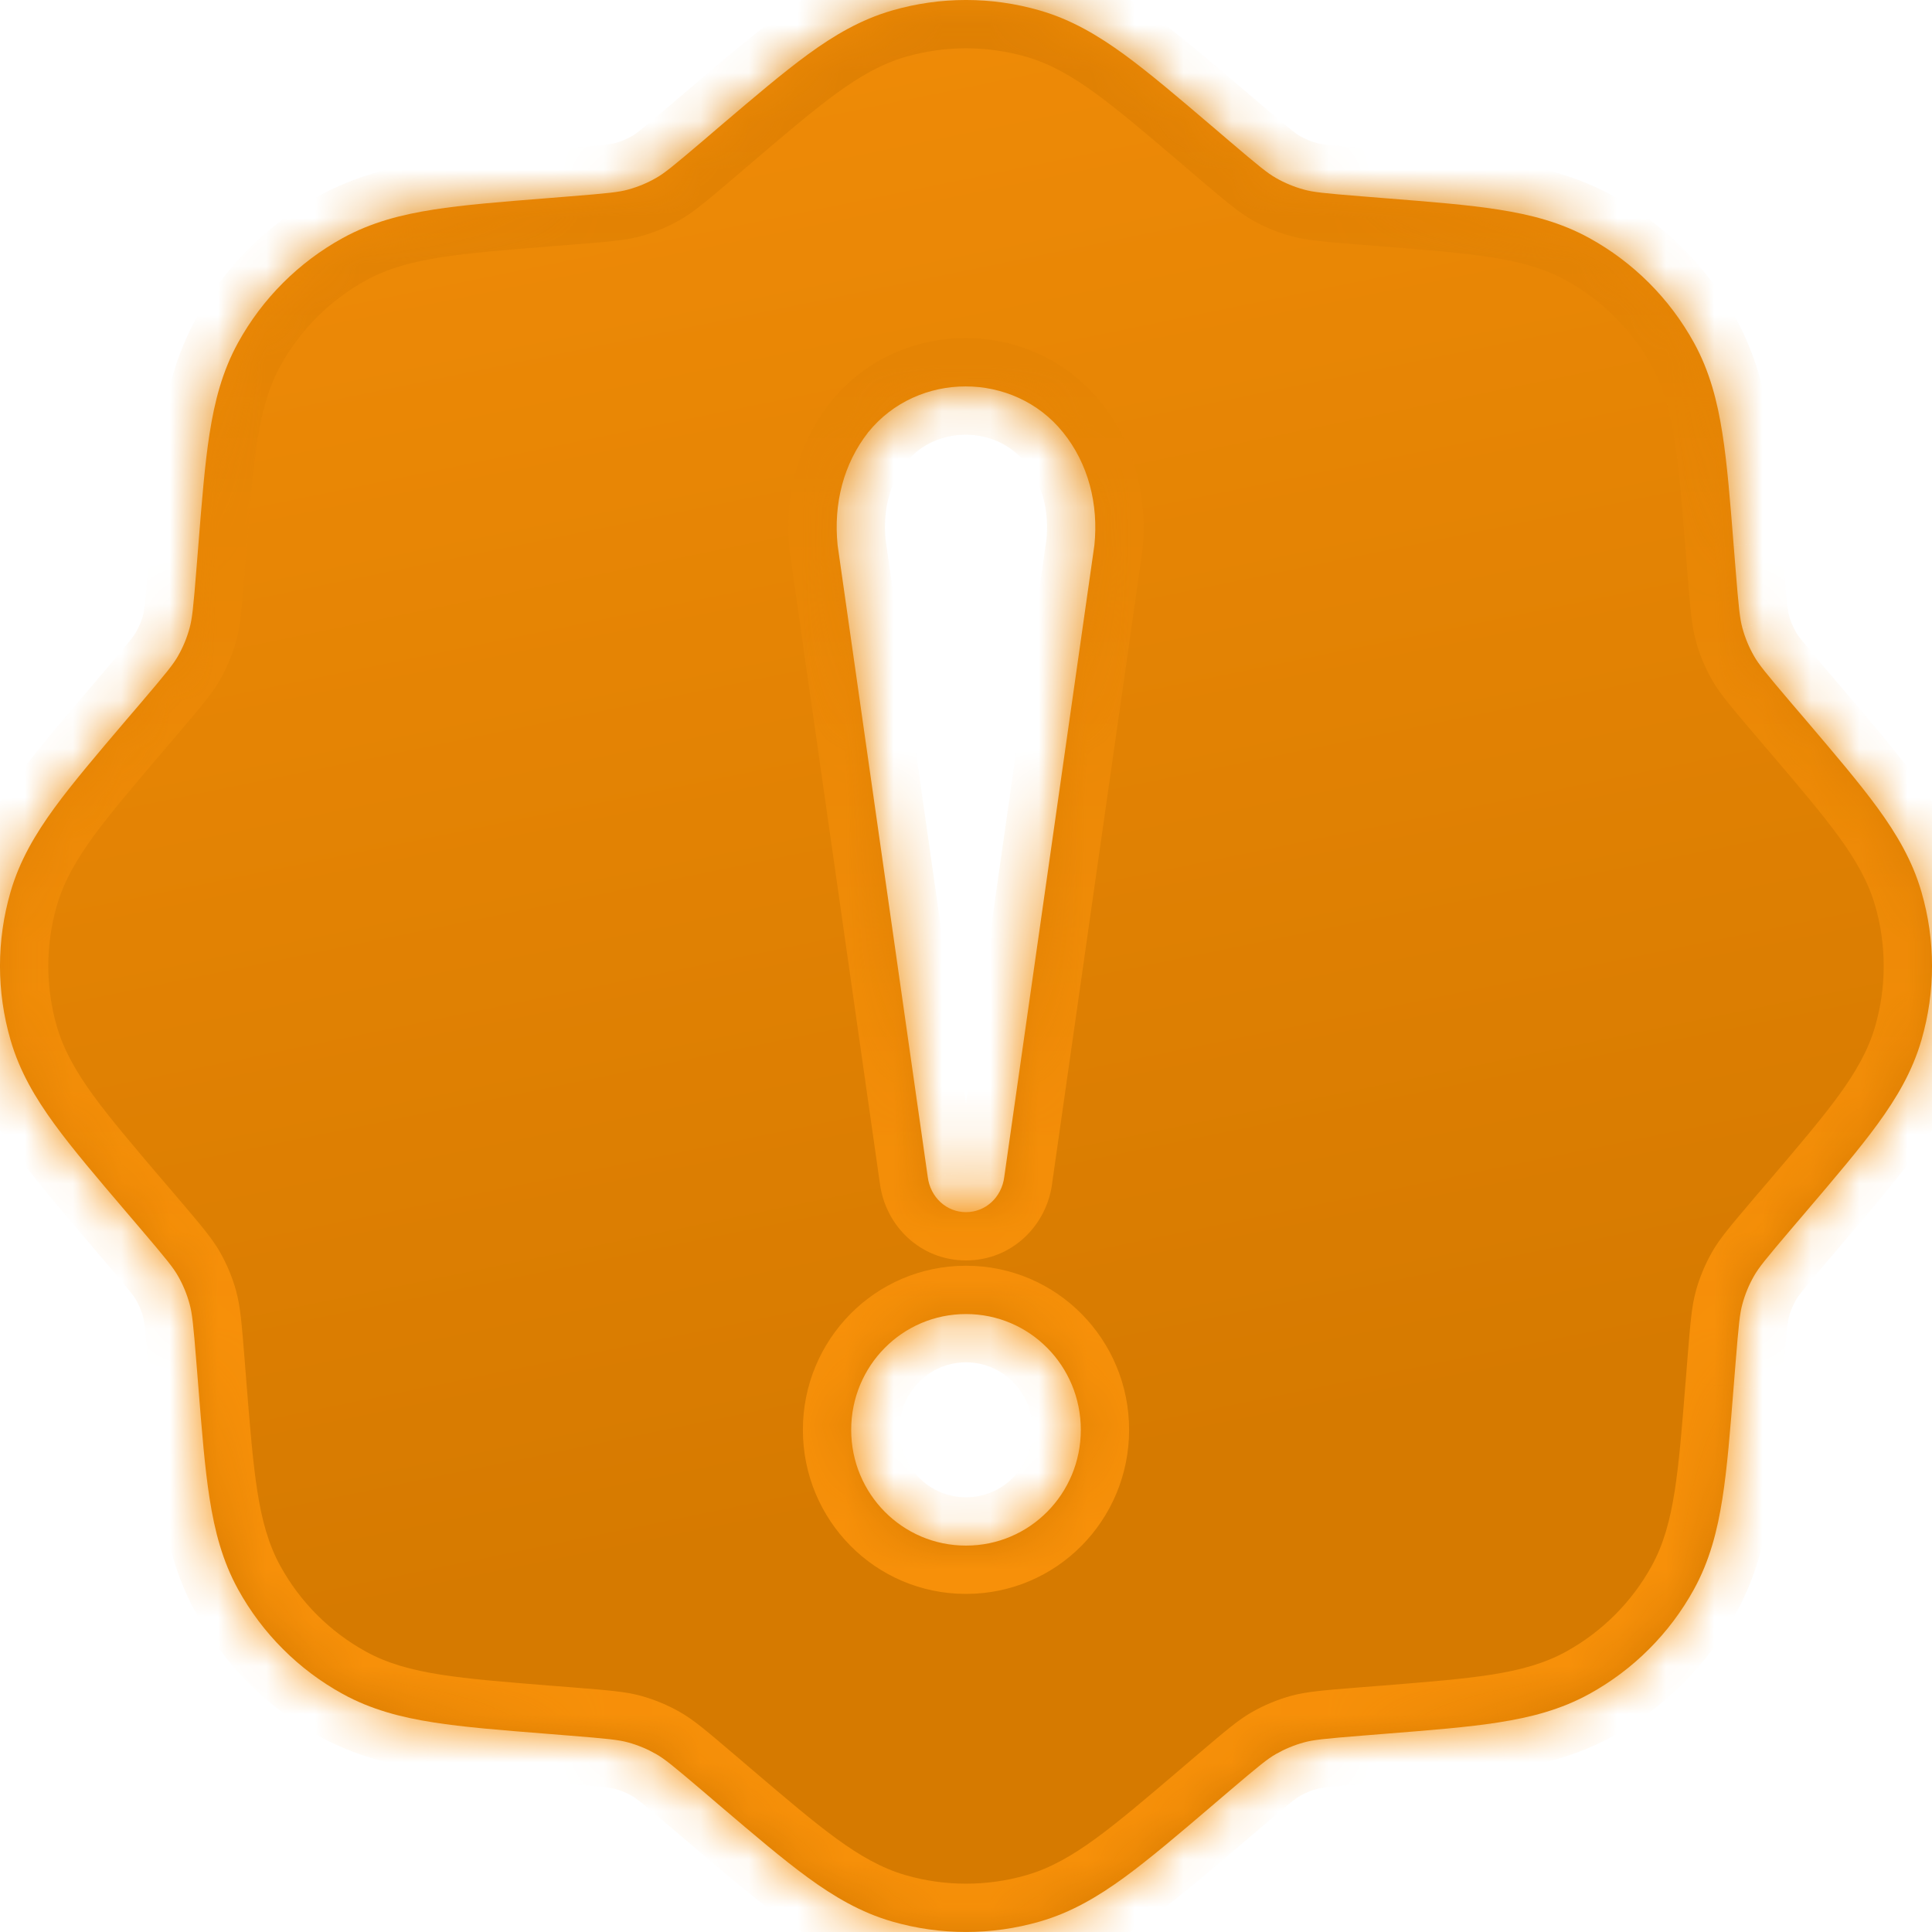 <svg width="40" height="40" viewBox="0 0 40 40" fill="none" xmlns="http://www.w3.org/2000/svg">
<mask id="path-1-inside-1_12_1146" fill="white">
<path fill-rule="evenodd" clip-rule="evenodd" d="M21.533 0.218C20.532 -0.073 19.468 -0.073 18.467 0.218C17.821 0.405 17.269 0.731 16.726 1.127C16.208 1.505 15.618 2.008 14.916 2.605L14.916 2.605L14.556 2.913C13.928 3.447 13.757 3.586 13.581 3.686C13.399 3.79 13.205 3.87 13.004 3.925C12.808 3.979 12.589 4.002 11.767 4.068L11.295 4.106C10.376 4.179 9.604 4.24 8.97 4.34C8.305 4.444 7.685 4.604 7.096 4.928C6.182 5.431 5.431 6.182 4.928 7.096C4.604 7.685 4.444 8.305 4.34 8.97C4.24 9.604 4.179 10.376 4.106 11.294L4.106 11.295L4.068 11.767C4.002 12.589 3.979 12.808 3.925 13.004C3.87 13.205 3.79 13.399 3.686 13.581C3.586 13.757 3.447 13.928 2.913 14.556L2.605 14.916C2.008 15.618 1.505 16.208 1.127 16.726C0.731 17.269 0.405 17.821 0.218 18.467C-0.073 19.468 -0.073 20.531 0.218 21.532C0.405 22.179 0.731 22.731 1.127 23.274C1.505 23.793 2.008 24.382 2.605 25.083L2.913 25.444C3.447 26.072 3.586 26.243 3.686 26.419C3.79 26.601 3.87 26.795 3.925 26.997C3.979 27.192 4.002 27.411 4.068 28.233L4.106 28.705C4.179 29.624 4.24 30.396 4.34 31.03C4.444 31.694 4.604 32.315 4.928 32.904C5.431 33.818 6.182 34.569 7.096 35.072C7.685 35.396 8.305 35.556 8.97 35.66C9.604 35.76 10.376 35.821 11.295 35.894L11.767 35.932C12.589 35.998 12.808 36.021 13.004 36.075C13.205 36.13 13.399 36.211 13.581 36.314C13.757 36.414 13.928 36.553 14.556 37.087L14.916 37.395L14.921 37.399C15.621 37.995 16.209 38.496 16.726 38.873C17.269 39.269 17.821 39.595 18.467 39.782C19.468 40.072 20.532 40.072 21.533 39.782C22.179 39.595 22.73 39.269 23.274 38.873C23.792 38.495 24.381 37.994 25.081 37.397L25.083 37.395L25.444 37.087C26.072 36.553 26.243 36.414 26.419 36.314C26.601 36.211 26.795 36.13 26.997 36.075C27.192 36.021 27.411 35.998 28.233 35.932L28.705 35.894C29.624 35.821 30.396 35.76 31.03 35.66C31.695 35.556 32.315 35.396 32.904 35.072C33.818 34.569 34.569 33.818 35.072 32.904C35.396 32.315 35.556 31.694 35.66 31.03C35.76 30.396 35.821 29.624 35.894 28.705L35.932 28.233C35.998 27.411 36.021 27.192 36.075 26.997C36.13 26.795 36.21 26.601 36.314 26.419C36.414 26.243 36.553 26.072 37.087 25.444L37.395 25.083L37.4 25.077C37.995 24.378 38.496 23.791 38.873 23.274C39.269 22.731 39.595 22.179 39.782 21.532C40.073 20.531 40.073 19.468 39.782 18.467C39.595 17.821 39.269 17.269 38.873 16.726C38.495 16.208 37.992 15.618 37.395 14.916L37.087 14.556C36.553 13.928 36.414 13.757 36.314 13.581C36.21 13.399 36.13 13.205 36.075 13.004C36.021 12.808 35.998 12.589 35.932 11.767L35.894 11.295C35.821 10.376 35.76 9.604 35.66 8.97C35.556 8.305 35.396 7.685 35.072 7.096C34.569 6.182 33.818 5.431 32.904 4.928C32.315 4.604 31.695 4.444 31.03 4.34C30.396 4.24 29.624 4.179 28.705 4.106L28.233 4.068C27.411 4.002 27.192 3.979 26.997 3.925C26.795 3.87 26.601 3.79 26.419 3.686C26.243 3.586 26.072 3.447 25.444 2.913L25.084 2.605L25.081 2.603C24.381 2.006 23.792 1.505 23.274 1.127C22.73 0.731 22.179 0.405 21.533 0.218ZM17.623 29.603C17.623 30.926 18.68 32 20 32C21.32 32 22.377 30.926 22.377 29.603C22.377 28.28 21.32 27.206 20 27.206C18.68 27.206 17.623 28.28 17.623 29.603ZM20.792 24.367L22.658 11.289C22.746 10.445 22.535 9.601 22.007 8.949C20.986 7.684 18.997 7.684 17.976 8.949C17.465 9.601 17.254 10.426 17.342 11.289L19.208 24.367C19.261 24.789 19.595 25.096 20 25.096C20.405 25.096 20.739 24.789 20.792 24.367Z"/>
</mask>
<path fill-rule="evenodd" clip-rule="evenodd" d="M21.533 0.218C20.532 -0.073 19.468 -0.073 18.467 0.218C17.821 0.405 17.269 0.731 16.726 1.127C16.208 1.505 15.618 2.008 14.916 2.605L14.916 2.605L14.556 2.913C13.928 3.447 13.757 3.586 13.581 3.686C13.399 3.79 13.205 3.87 13.004 3.925C12.808 3.979 12.589 4.002 11.767 4.068L11.295 4.106C10.376 4.179 9.604 4.24 8.97 4.34C8.305 4.444 7.685 4.604 7.096 4.928C6.182 5.431 5.431 6.182 4.928 7.096C4.604 7.685 4.444 8.305 4.34 8.97C4.24 9.604 4.179 10.376 4.106 11.294L4.106 11.295L4.068 11.767C4.002 12.589 3.979 12.808 3.925 13.004C3.87 13.205 3.79 13.399 3.686 13.581C3.586 13.757 3.447 13.928 2.913 14.556L2.605 14.916C2.008 15.618 1.505 16.208 1.127 16.726C0.731 17.269 0.405 17.821 0.218 18.467C-0.073 19.468 -0.073 20.531 0.218 21.532C0.405 22.179 0.731 22.731 1.127 23.274C1.505 23.793 2.008 24.382 2.605 25.083L2.913 25.444C3.447 26.072 3.586 26.243 3.686 26.419C3.79 26.601 3.87 26.795 3.925 26.997C3.979 27.192 4.002 27.411 4.068 28.233L4.106 28.705C4.179 29.624 4.24 30.396 4.34 31.03C4.444 31.694 4.604 32.315 4.928 32.904C5.431 33.818 6.182 34.569 7.096 35.072C7.685 35.396 8.305 35.556 8.97 35.66C9.604 35.76 10.376 35.821 11.295 35.894L11.767 35.932C12.589 35.998 12.808 36.021 13.004 36.075C13.205 36.13 13.399 36.211 13.581 36.314C13.757 36.414 13.928 36.553 14.556 37.087L14.916 37.395L14.921 37.399C15.621 37.995 16.209 38.496 16.726 38.873C17.269 39.269 17.821 39.595 18.467 39.782C19.468 40.072 20.532 40.072 21.533 39.782C22.179 39.595 22.73 39.269 23.274 38.873C23.792 38.495 24.381 37.994 25.081 37.397L25.083 37.395L25.444 37.087C26.072 36.553 26.243 36.414 26.419 36.314C26.601 36.211 26.795 36.13 26.997 36.075C27.192 36.021 27.411 35.998 28.233 35.932L28.705 35.894C29.624 35.821 30.396 35.76 31.03 35.66C31.695 35.556 32.315 35.396 32.904 35.072C33.818 34.569 34.569 33.818 35.072 32.904C35.396 32.315 35.556 31.694 35.66 31.03C35.76 30.396 35.821 29.624 35.894 28.705L35.932 28.233C35.998 27.411 36.021 27.192 36.075 26.997C36.13 26.795 36.21 26.601 36.314 26.419C36.414 26.243 36.553 26.072 37.087 25.444L37.395 25.083L37.4 25.077C37.995 24.378 38.496 23.791 38.873 23.274C39.269 22.731 39.595 22.179 39.782 21.532C40.073 20.531 40.073 19.468 39.782 18.467C39.595 17.821 39.269 17.269 38.873 16.726C38.495 16.208 37.992 15.618 37.395 14.916L37.087 14.556C36.553 13.928 36.414 13.757 36.314 13.581C36.21 13.399 36.13 13.205 36.075 13.004C36.021 12.808 35.998 12.589 35.932 11.767L35.894 11.295C35.821 10.376 35.76 9.604 35.66 8.97C35.556 8.305 35.396 7.685 35.072 7.096C34.569 6.182 33.818 5.431 32.904 4.928C32.315 4.604 31.695 4.444 31.03 4.34C30.396 4.24 29.624 4.179 28.705 4.106L28.233 4.068C27.411 4.002 27.192 3.979 26.997 3.925C26.795 3.87 26.601 3.79 26.419 3.686C26.243 3.586 26.072 3.447 25.444 2.913L25.084 2.605L25.081 2.603C24.381 2.006 23.792 1.505 23.274 1.127C22.73 0.731 22.179 0.405 21.533 0.218ZM17.623 29.603C17.623 30.926 18.68 32 20 32C21.32 32 22.377 30.926 22.377 29.603C22.377 28.28 21.32 27.206 20 27.206C18.68 27.206 17.623 28.28 17.623 29.603ZM20.792 24.367L22.658 11.289C22.746 10.445 22.535 9.601 22.007 8.949C20.986 7.684 18.997 7.684 17.976 8.949C17.465 9.601 17.254 10.426 17.342 11.289L19.208 24.367C19.261 24.789 19.595 25.096 20 25.096C20.405 25.096 20.739 24.789 20.792 24.367Z" fill="url(#paint0_linear_12_1146)"/>
<path d="M18.467 0.218L18.189 -0.743L18.189 -0.743L18.467 0.218ZM21.533 0.218L21.811 -0.743L21.811 -0.743L21.533 0.218ZM16.726 1.127L16.137 0.319L16.137 0.319L16.726 1.127ZM14.916 2.605L15.557 3.374L15.565 3.366L14.916 2.605ZM14.916 2.605L14.276 1.837L14.268 1.844L14.916 2.605ZM14.556 2.913L15.205 3.674L15.205 3.674L14.556 2.913ZM13.581 3.686L13.085 2.817L13.085 2.817L13.581 3.686ZM13.004 3.925L12.739 2.961L12.739 2.961L13.004 3.925ZM11.767 4.068L11.846 5.065L11.846 5.065L11.767 4.068ZM11.295 4.106L11.374 5.102L11.374 5.102L11.295 4.106ZM8.97 4.34L8.816 3.352L8.816 3.352L8.97 4.34ZM7.096 4.928L6.613 4.052L6.613 4.052L7.096 4.928ZM4.928 7.096L5.804 7.578L5.804 7.578L4.928 7.096ZM4.34 8.97L5.328 9.125L5.328 9.125L4.34 8.97ZM4.106 11.294L5.102 11.374L5.102 11.374L4.106 11.294ZM4.106 11.295L3.109 11.215L3.109 11.215L4.106 11.295ZM4.068 11.767L5.065 11.846V11.846L4.068 11.767ZM3.925 13.004L2.961 12.739L2.961 12.739L3.925 13.004ZM3.686 13.581L4.555 14.076L4.555 14.076L3.686 13.581ZM2.913 14.556L2.151 13.907L2.151 13.907L2.913 14.556ZM2.605 14.916L3.367 15.565L3.367 15.565L2.605 14.916ZM1.127 16.726L1.935 17.315L1.935 17.315L1.127 16.726ZM0.218 18.467L1.178 18.746L1.178 18.746L0.218 18.467ZM0.218 21.532L1.178 21.254L1.178 21.254L0.218 21.532ZM1.127 23.274L0.319 23.863L0.319 23.863L1.127 23.274ZM2.605 25.083L3.367 24.435L3.366 24.435L2.605 25.083ZM2.913 25.444L2.151 26.093L2.152 26.093L2.913 25.444ZM3.686 26.419L2.817 26.914L2.817 26.914L3.686 26.419ZM3.925 26.997L2.961 27.261L2.961 27.261L3.925 26.997ZM4.068 28.233L5.065 28.154L5.065 28.154L4.068 28.233ZM4.106 28.705L5.102 28.626L5.102 28.626L4.106 28.705ZM4.34 31.03L5.328 30.875L5.328 30.875L4.34 31.03ZM4.928 32.904L5.804 32.422L5.804 32.422L4.928 32.904ZM7.096 35.072L7.578 34.196L7.578 34.196L7.096 35.072ZM8.97 35.66L8.815 36.648L8.816 36.648L8.97 35.66ZM11.295 35.894L11.374 34.898L11.374 34.898L11.295 35.894ZM11.767 35.932L11.846 34.935L11.846 34.935L11.767 35.932ZM13.004 36.075L12.739 37.039H12.739L13.004 36.075ZM13.581 36.314L13.086 37.183L13.086 37.183L13.581 36.314ZM14.556 37.087L15.205 36.326L15.204 36.326L14.556 37.087ZM14.916 37.395L14.268 38.156L14.268 38.156L14.916 37.395ZM14.921 37.399L14.273 38.16L14.273 38.16L14.921 37.399ZM16.726 38.873L17.315 38.065L17.315 38.065L16.726 38.873ZM18.467 39.782L18.189 40.743L18.189 40.743L18.467 39.782ZM21.533 39.782L21.811 40.743L21.811 40.743L21.533 39.782ZM23.274 38.873L22.685 38.065L22.685 38.065L23.274 38.873ZM25.081 37.397L24.432 36.636L24.432 36.636L25.081 37.397ZM25.083 37.395L25.732 38.156L25.732 38.156L25.083 37.395ZM25.444 37.087L24.795 36.326L24.795 36.326L25.444 37.087ZM26.419 36.314L25.924 35.445L25.924 35.445L26.419 36.314ZM26.997 36.075L26.732 35.11L26.732 35.11L26.997 36.075ZM28.233 35.932L28.154 34.935L28.154 34.935L28.233 35.932ZM28.705 35.894L28.626 34.898L28.626 34.898L28.705 35.894ZM31.03 35.66L31.184 36.648L31.185 36.648L31.03 35.66ZM32.904 35.072L32.422 34.196L32.422 34.196L32.904 35.072ZM35.072 32.904L35.948 33.386L35.948 33.386L35.072 32.904ZM35.66 31.03L34.672 30.875L34.672 30.875L35.66 31.03ZM35.894 28.705L34.898 28.625L34.897 28.626L35.894 28.705ZM35.932 28.233L36.929 28.313L36.929 28.313L35.932 28.233ZM36.075 26.997L37.039 27.262L37.039 27.261L36.075 26.997ZM36.314 26.419L35.445 25.924L35.445 25.925L36.314 26.419ZM37.087 25.444L37.848 26.093L37.849 26.093L37.087 25.444ZM37.395 25.083L38.156 25.732L38.156 25.732L37.395 25.083ZM37.4 25.077L36.639 24.429L36.639 24.429L37.4 25.077ZM38.873 23.274L39.681 23.864L39.681 23.863L38.873 23.274ZM39.782 21.532L38.822 21.254L38.822 21.254L39.782 21.532ZM39.782 18.467L38.822 18.746L38.822 18.746L39.782 18.467ZM38.873 16.726L38.065 17.315L38.065 17.315L38.873 16.726ZM37.395 14.916L36.633 15.565L36.633 15.565L37.395 14.916ZM37.087 14.556L37.849 13.908L37.849 13.907L37.087 14.556ZM36.314 13.581L35.445 14.075L35.445 14.076L36.314 13.581ZM36.075 13.004L37.039 12.739L37.039 12.738L36.075 13.004ZM35.932 11.767L36.929 11.687L36.929 11.687L35.932 11.767ZM35.894 11.295L34.897 11.374L34.898 11.375L35.894 11.295ZM35.66 8.97L34.672 9.125L34.672 9.125L35.66 8.97ZM35.072 7.096L35.948 6.613L35.948 6.613L35.072 7.096ZM32.904 4.928L33.387 4.052L33.387 4.052L32.904 4.928ZM31.03 4.34L31.184 3.352L31.184 3.352L31.03 4.34ZM28.705 4.106L28.626 5.102L28.626 5.102L28.705 4.106ZM28.233 4.068L28.313 3.071L28.313 3.071L28.233 4.068ZM26.997 3.925L27.261 2.961L27.261 2.961L26.997 3.925ZM26.419 3.686L25.924 4.555L25.924 4.555L26.419 3.686ZM25.444 2.913L24.795 3.674L24.795 3.674L25.444 2.913ZM25.084 2.605L25.732 1.844L25.732 1.844L25.084 2.605ZM25.081 2.603L25.73 1.842L25.73 1.842L25.081 2.603ZM23.274 1.127L23.863 0.319L23.863 0.319L23.274 1.127ZM22.658 11.289L23.648 11.43L23.651 11.411L23.653 11.393L22.658 11.289ZM20.792 24.367L19.802 24.226L19.801 24.235L19.8 24.243L20.792 24.367ZM22.007 8.949L21.229 9.577L21.23 9.579L22.007 8.949ZM17.976 8.949L17.197 8.321L17.193 8.327L17.188 8.333L17.976 8.949ZM17.342 11.289L16.347 11.39L16.349 11.41L16.352 11.43L17.342 11.289ZM19.208 24.367L20.2 24.243L20.199 24.235L20.198 24.226L19.208 24.367ZM18.746 1.178C19.565 0.941 20.435 0.941 21.254 1.178L21.811 -0.743C20.628 -1.086 19.372 -1.086 18.189 -0.743L18.746 1.178ZM17.315 1.935C17.811 1.574 18.255 1.321 18.746 1.178L18.189 -0.743C17.387 -0.51 16.728 -0.112 16.137 0.319L17.315 1.935ZM15.565 3.366C16.277 2.76 16.834 2.286 17.315 1.935L16.137 0.319C15.581 0.724 14.959 1.255 14.268 1.844L15.565 3.366ZM15.557 3.374L15.557 3.374L14.276 1.837L14.276 1.837L15.557 3.374ZM15.205 3.674L15.565 3.367L14.268 1.844L13.907 2.151L15.205 3.674ZM14.076 4.555C14.354 4.396 14.61 4.181 15.205 3.674L13.907 2.151C13.247 2.714 13.16 2.775 13.085 2.817L14.076 4.555ZM13.268 4.89C13.55 4.812 13.821 4.7 14.076 4.555L13.085 2.817C12.976 2.879 12.86 2.928 12.739 2.961L13.268 4.89ZM11.846 5.065C12.626 5.003 12.959 4.974 13.268 4.89L12.739 2.961C12.656 2.983 12.552 3.002 11.687 3.071L11.846 5.065ZM11.374 5.102L11.846 5.065L11.687 3.071L11.215 3.109L11.374 5.102ZM9.125 5.328C9.713 5.236 10.442 5.177 11.374 5.102L11.215 3.109C10.309 3.181 9.495 3.245 8.816 3.352L9.125 5.328ZM7.578 5.804C8.026 5.558 8.519 5.423 9.125 5.328L8.816 3.352C8.092 3.465 7.345 3.649 6.613 4.052L7.578 5.804ZM5.804 7.578C6.215 6.83 6.83 6.215 7.578 5.804L6.613 4.052C5.534 4.646 4.646 5.534 4.052 6.613L5.804 7.578ZM5.328 9.125C5.423 8.519 5.558 8.026 5.804 7.578L4.052 6.613C3.649 7.345 3.465 8.092 3.352 8.816L5.328 9.125ZM5.102 11.374C5.177 10.442 5.236 9.713 5.328 9.125L3.352 8.816C3.245 9.495 3.181 10.309 3.109 11.215L5.102 11.374ZM5.102 11.374L5.102 11.374L3.109 11.214L3.109 11.215L5.102 11.374ZM5.065 11.846L5.102 11.374L3.109 11.215L3.071 11.687L5.065 11.846ZM4.89 13.268C4.974 12.959 5.003 12.626 5.065 11.846L3.071 11.687C3.002 12.552 2.983 12.656 2.961 12.739L4.89 13.268ZM4.555 14.076C4.7 13.822 4.812 13.55 4.89 13.268L2.961 12.739C2.928 12.86 2.879 12.976 2.817 13.085L4.555 14.076ZM3.674 15.205C4.181 14.609 4.396 14.354 4.555 14.076L2.817 13.085C2.775 13.16 2.714 13.247 2.151 13.907L3.674 15.205ZM3.367 15.565L3.674 15.205L2.151 13.907L1.844 14.268L3.367 15.565ZM1.935 17.315C2.286 16.834 2.76 16.277 3.367 15.565L1.844 14.268C1.255 14.959 0.724 15.581 0.319 16.137L1.935 17.315ZM1.178 18.746C1.321 18.255 1.574 17.81 1.935 17.315L0.319 16.137C-0.112 16.728 -0.51 17.387 -0.743 18.189L1.178 18.746ZM1.178 21.254C0.941 20.435 0.941 19.565 1.178 18.746L-0.743 18.189C-1.086 19.372 -1.086 20.628 -0.743 21.811L1.178 21.254ZM1.935 22.685C1.574 22.189 1.321 21.745 1.178 21.254L-0.743 21.811C-0.51 22.613 -0.112 23.272 0.319 23.863L1.935 22.685ZM3.366 24.435C2.76 23.723 2.286 23.166 1.935 22.685L0.319 23.863C0.724 24.419 1.255 25.041 1.844 25.732L3.366 24.435ZM3.674 24.795L3.367 24.435L1.844 25.732L2.151 26.093L3.674 24.795ZM4.555 25.924C4.396 25.646 4.181 25.39 3.674 24.795L2.152 26.093C2.714 26.753 2.775 26.84 2.817 26.914L4.555 25.924ZM4.89 26.732C4.812 26.45 4.7 26.179 4.555 25.924L2.817 26.914C2.879 27.023 2.928 27.14 2.961 27.261L4.89 26.732ZM5.065 28.154C5.003 27.374 4.974 27.041 4.889 26.732L2.961 27.261C2.983 27.343 3.002 27.448 3.071 28.313L5.065 28.154ZM5.102 28.626L5.065 28.154L3.071 28.313L3.109 28.785L5.102 28.626ZM5.328 30.875C5.236 30.287 5.177 29.558 5.102 28.626L3.109 28.785C3.181 29.691 3.245 30.505 3.352 31.184L5.328 30.875ZM5.804 32.422C5.558 31.974 5.423 31.481 5.328 30.875L3.352 31.184C3.465 31.908 3.649 32.655 4.052 33.386L5.804 32.422ZM7.578 34.196C6.83 33.785 6.215 33.169 5.804 32.422L4.052 33.386C4.646 34.466 5.534 35.354 6.613 35.948L7.578 34.196ZM9.125 34.672C8.519 34.577 8.026 34.442 7.578 34.196L6.613 35.948C7.345 36.351 8.092 36.535 8.815 36.648L9.125 34.672ZM11.374 34.898C10.442 34.823 9.713 34.764 9.125 34.672L8.816 36.648C9.495 36.755 10.31 36.819 11.215 36.891L11.374 34.898ZM11.846 34.935L11.374 34.898L11.215 36.891L11.687 36.929L11.846 34.935ZM13.268 35.11C12.959 35.026 12.626 34.997 11.846 34.935L11.687 36.929C12.552 36.998 12.656 37.017 12.739 37.039L13.268 35.11ZM14.075 35.445C13.822 35.3 13.55 35.188 13.268 35.11L12.739 37.039C12.86 37.072 12.976 37.12 13.086 37.183L14.075 35.445ZM15.204 36.326C14.61 35.819 14.354 35.603 14.075 35.445L13.086 37.183C13.16 37.225 13.247 37.286 13.908 37.849L15.204 36.326ZM15.565 36.634L15.205 36.326L13.907 37.848L14.268 38.156L15.565 36.634ZM15.57 36.638L15.565 36.633L14.268 38.156L14.273 38.16L15.57 36.638ZM17.315 38.065C16.835 37.715 16.279 37.242 15.57 36.638L14.273 38.16C14.962 38.747 15.582 39.277 16.137 39.681L17.315 38.065ZM18.746 38.822C18.255 38.679 17.811 38.426 17.315 38.065L16.137 39.681C16.728 40.112 17.387 40.51 18.189 40.743L18.746 38.822ZM21.254 38.822C20.435 39.059 19.565 39.059 18.746 38.822L18.189 40.743C19.372 41.086 20.628 41.086 21.811 40.743L21.254 38.822ZM22.685 38.065C22.189 38.426 21.745 38.679 21.254 38.822L21.811 40.743C22.613 40.51 23.272 40.112 23.863 39.681L22.685 38.065ZM24.432 36.636C23.722 37.241 23.165 37.715 22.685 38.065L23.863 39.681C24.418 39.276 25.039 38.746 25.729 38.158L24.432 36.636ZM24.435 36.633L24.432 36.636L25.729 38.158L25.732 38.156L24.435 36.633ZM24.795 36.326L24.435 36.633L25.732 38.156L26.093 37.848L24.795 36.326ZM25.924 35.445C25.646 35.603 25.39 35.819 24.795 36.326L26.092 37.849C26.753 37.286 26.84 37.225 26.914 37.183L25.924 35.445ZM26.732 35.11C26.45 35.188 26.178 35.3 25.924 35.445L26.914 37.183C27.024 37.12 27.14 37.072 27.261 37.039L26.732 35.11ZM28.154 34.935C27.374 34.997 27.041 35.026 26.732 35.11L27.261 37.039C27.343 37.017 27.448 36.998 28.313 36.929L28.154 34.935ZM28.626 34.898L28.154 34.935L28.313 36.929L28.785 36.891L28.626 34.898ZM30.875 34.672C30.287 34.764 29.558 34.823 28.626 34.898L28.785 36.891C29.69 36.819 30.505 36.755 31.184 36.648L30.875 34.672ZM32.422 34.196C31.974 34.442 31.481 34.577 30.875 34.672L31.185 36.648C31.908 36.535 32.655 36.351 33.387 35.948L32.422 34.196ZM34.196 32.422C33.785 33.169 33.169 33.784 32.422 34.196L33.387 35.948C34.466 35.354 35.354 34.466 35.948 33.386L34.196 32.422ZM34.672 30.875C34.577 31.481 34.442 31.974 34.196 32.422L35.948 33.386C36.35 32.655 36.535 31.908 36.648 31.184L34.672 30.875ZM34.897 28.626C34.823 29.558 34.764 30.287 34.672 30.875L36.648 31.184C36.755 30.505 36.819 29.69 36.891 28.785L34.897 28.626ZM34.935 28.153L34.898 28.625L36.891 28.785L36.929 28.313L34.935 28.153ZM35.111 26.731C35.026 27.041 34.997 27.375 34.935 28.154L36.929 28.313C36.998 27.447 37.017 27.344 37.039 27.262L35.111 26.731ZM35.445 25.925C35.3 26.179 35.188 26.45 35.11 26.733L37.039 27.261C37.073 27.14 37.121 27.023 37.183 26.914L35.445 25.925ZM36.326 24.795C35.819 25.391 35.604 25.646 35.445 25.924L37.182 26.915C37.225 26.84 37.286 26.752 37.848 26.093L36.326 24.795ZM36.634 24.435L36.326 24.795L37.849 26.093L38.156 25.732L36.634 24.435ZM36.639 24.429L36.633 24.435L38.156 25.732L38.161 25.726L36.639 24.429ZM38.065 22.685C37.715 23.164 37.243 23.72 36.639 24.429L38.161 25.726C38.748 25.037 39.277 24.417 39.681 23.864L38.065 22.685ZM38.822 21.254C38.679 21.745 38.426 22.189 38.065 22.685L39.681 23.863C40.112 23.272 40.51 22.613 40.743 21.811L38.822 21.254ZM38.822 18.746C39.059 19.565 39.059 20.435 38.822 21.254L40.742 21.811C41.086 20.628 41.086 19.372 40.742 18.189L38.822 18.746ZM38.065 17.315C38.426 17.81 38.679 18.255 38.822 18.746L40.743 18.189C40.51 17.387 40.112 16.728 39.681 16.136L38.065 17.315ZM36.633 15.565C37.24 16.276 37.714 16.834 38.065 17.315L39.681 16.137C39.276 15.581 38.745 14.96 38.156 14.268L36.633 15.565ZM36.326 15.204L36.633 15.565L38.156 14.268L37.849 13.908L36.326 15.204ZM35.445 14.076C35.604 14.354 35.819 14.609 36.326 15.205L37.849 13.907C37.286 13.248 37.225 13.16 37.182 13.085L35.445 14.076ZM35.111 13.268C35.188 13.55 35.3 13.821 35.445 14.075L37.183 13.086C37.121 12.977 37.073 12.861 37.039 12.739L35.111 13.268ZM34.935 11.846C34.997 12.625 35.026 12.959 35.111 13.268L37.039 12.738C37.017 12.656 36.998 12.553 36.929 11.687L34.935 11.846ZM34.898 11.375L34.935 11.847L36.929 11.687L36.891 11.215L34.898 11.375ZM34.672 9.125C34.764 9.713 34.823 10.442 34.897 11.374L36.891 11.215C36.819 10.31 36.755 9.495 36.648 8.816L34.672 9.125ZM34.196 7.578C34.442 8.026 34.577 8.519 34.672 9.125L36.648 8.816C36.535 8.092 36.35 7.345 35.948 6.613L34.196 7.578ZM32.422 5.804C33.169 6.215 33.785 6.831 34.196 7.578L35.948 6.613C35.354 5.534 34.466 4.646 33.387 4.052L32.422 5.804ZM30.875 5.328C31.481 5.423 31.974 5.558 32.422 5.804L33.387 4.052C32.655 3.649 31.908 3.465 31.184 3.352L30.875 5.328ZM28.626 5.102C29.558 5.177 30.287 5.236 30.875 5.328L31.184 3.352C30.505 3.245 29.69 3.181 28.785 3.109L28.626 5.102ZM28.154 5.065L28.626 5.102L28.785 3.109L28.313 3.071L28.154 5.065ZM26.732 4.89C27.041 4.974 27.374 5.003 28.154 5.065L28.313 3.071C27.448 3.002 27.343 2.983 27.261 2.961L26.732 4.89ZM25.924 4.555C26.178 4.7 26.45 4.812 26.732 4.89L27.261 2.961C27.14 2.928 27.023 2.879 26.914 2.817L25.924 4.555ZM24.795 3.674C25.391 4.181 25.646 4.396 25.924 4.555L26.915 2.817C26.84 2.775 26.753 2.714 26.092 2.151L24.795 3.674ZM24.435 3.366L24.795 3.674L26.093 2.152L25.732 1.844L24.435 3.366ZM24.432 3.364L24.435 3.367L25.732 1.844L25.73 1.842L24.432 3.364ZM22.685 1.935C23.165 2.285 23.722 2.759 24.433 3.364L25.73 1.842C25.039 1.254 24.418 0.724 23.863 0.319L22.685 1.935ZM21.254 1.178C21.745 1.321 22.189 1.574 22.685 1.935L23.863 0.319C23.272 -0.112 22.613 -0.51 21.811 -0.743L21.254 1.178ZM20 31C19.242 31 18.623 30.384 18.623 29.603H16.623C16.623 31.468 18.117 33 20 33V31ZM21.377 29.603C21.377 30.384 20.758 31 20 31V33C21.883 33 23.377 31.468 23.377 29.603H21.377ZM20 28.206C20.758 28.206 21.377 28.822 21.377 29.603H23.377C23.377 27.738 21.883 26.206 20 26.206V28.206ZM18.623 29.603C18.623 28.822 19.242 28.206 20 28.206V26.206C18.117 26.206 16.623 27.738 16.623 29.603H18.623ZM21.668 11.148L19.802 24.226L21.782 24.509L23.648 11.43L21.668 11.148ZM21.23 9.579C21.57 9.999 21.728 10.57 21.664 11.185L23.653 11.393C23.765 10.32 23.5 9.204 22.784 8.32L21.23 9.579ZM18.754 9.577C19.375 8.808 20.608 8.808 21.229 9.577L22.785 8.321C21.364 6.559 18.619 6.559 17.197 8.321L18.754 9.577ZM18.337 11.187C18.272 10.552 18.429 9.992 18.763 9.566L17.188 8.333C16.501 9.211 16.236 10.3 16.347 11.39L18.337 11.187ZM20.198 24.226L18.332 11.148L16.352 11.43L18.218 24.509L20.198 24.226ZM20 24.096C20.057 24.096 20.111 24.119 20.149 24.154C20.185 24.187 20.198 24.223 20.2 24.243L18.216 24.492C18.326 25.378 19.055 26.096 20 26.096V24.096ZM19.8 24.243C19.802 24.223 19.815 24.187 19.852 24.154C19.889 24.119 19.943 24.096 20 24.096V26.096C20.945 26.096 21.674 25.378 21.785 24.492L19.8 24.243Z" fill="url(#paint1_linear_12_1146)" mask="url(#path-1-inside-1_12_1146)"/>
<defs>
<linearGradient id="paint0_linear_12_1146" x1="22.146" y1="-10.948" x2="30.339" y2="29.052" gradientUnits="userSpaceOnUse">
<stop stop-color="#F79009"/>
<stop offset="1" stop-color="#D67A00"/>
</linearGradient>
<linearGradient id="paint1_linear_12_1146" x1="26.348" y1="-9.556" x2="26.348" y2="27.68" gradientUnits="userSpaceOnUse">
<stop stop-color="#D67A00"/>
<stop offset="1" stop-color="#F79009"/>
</linearGradient>
</defs>
</svg>
